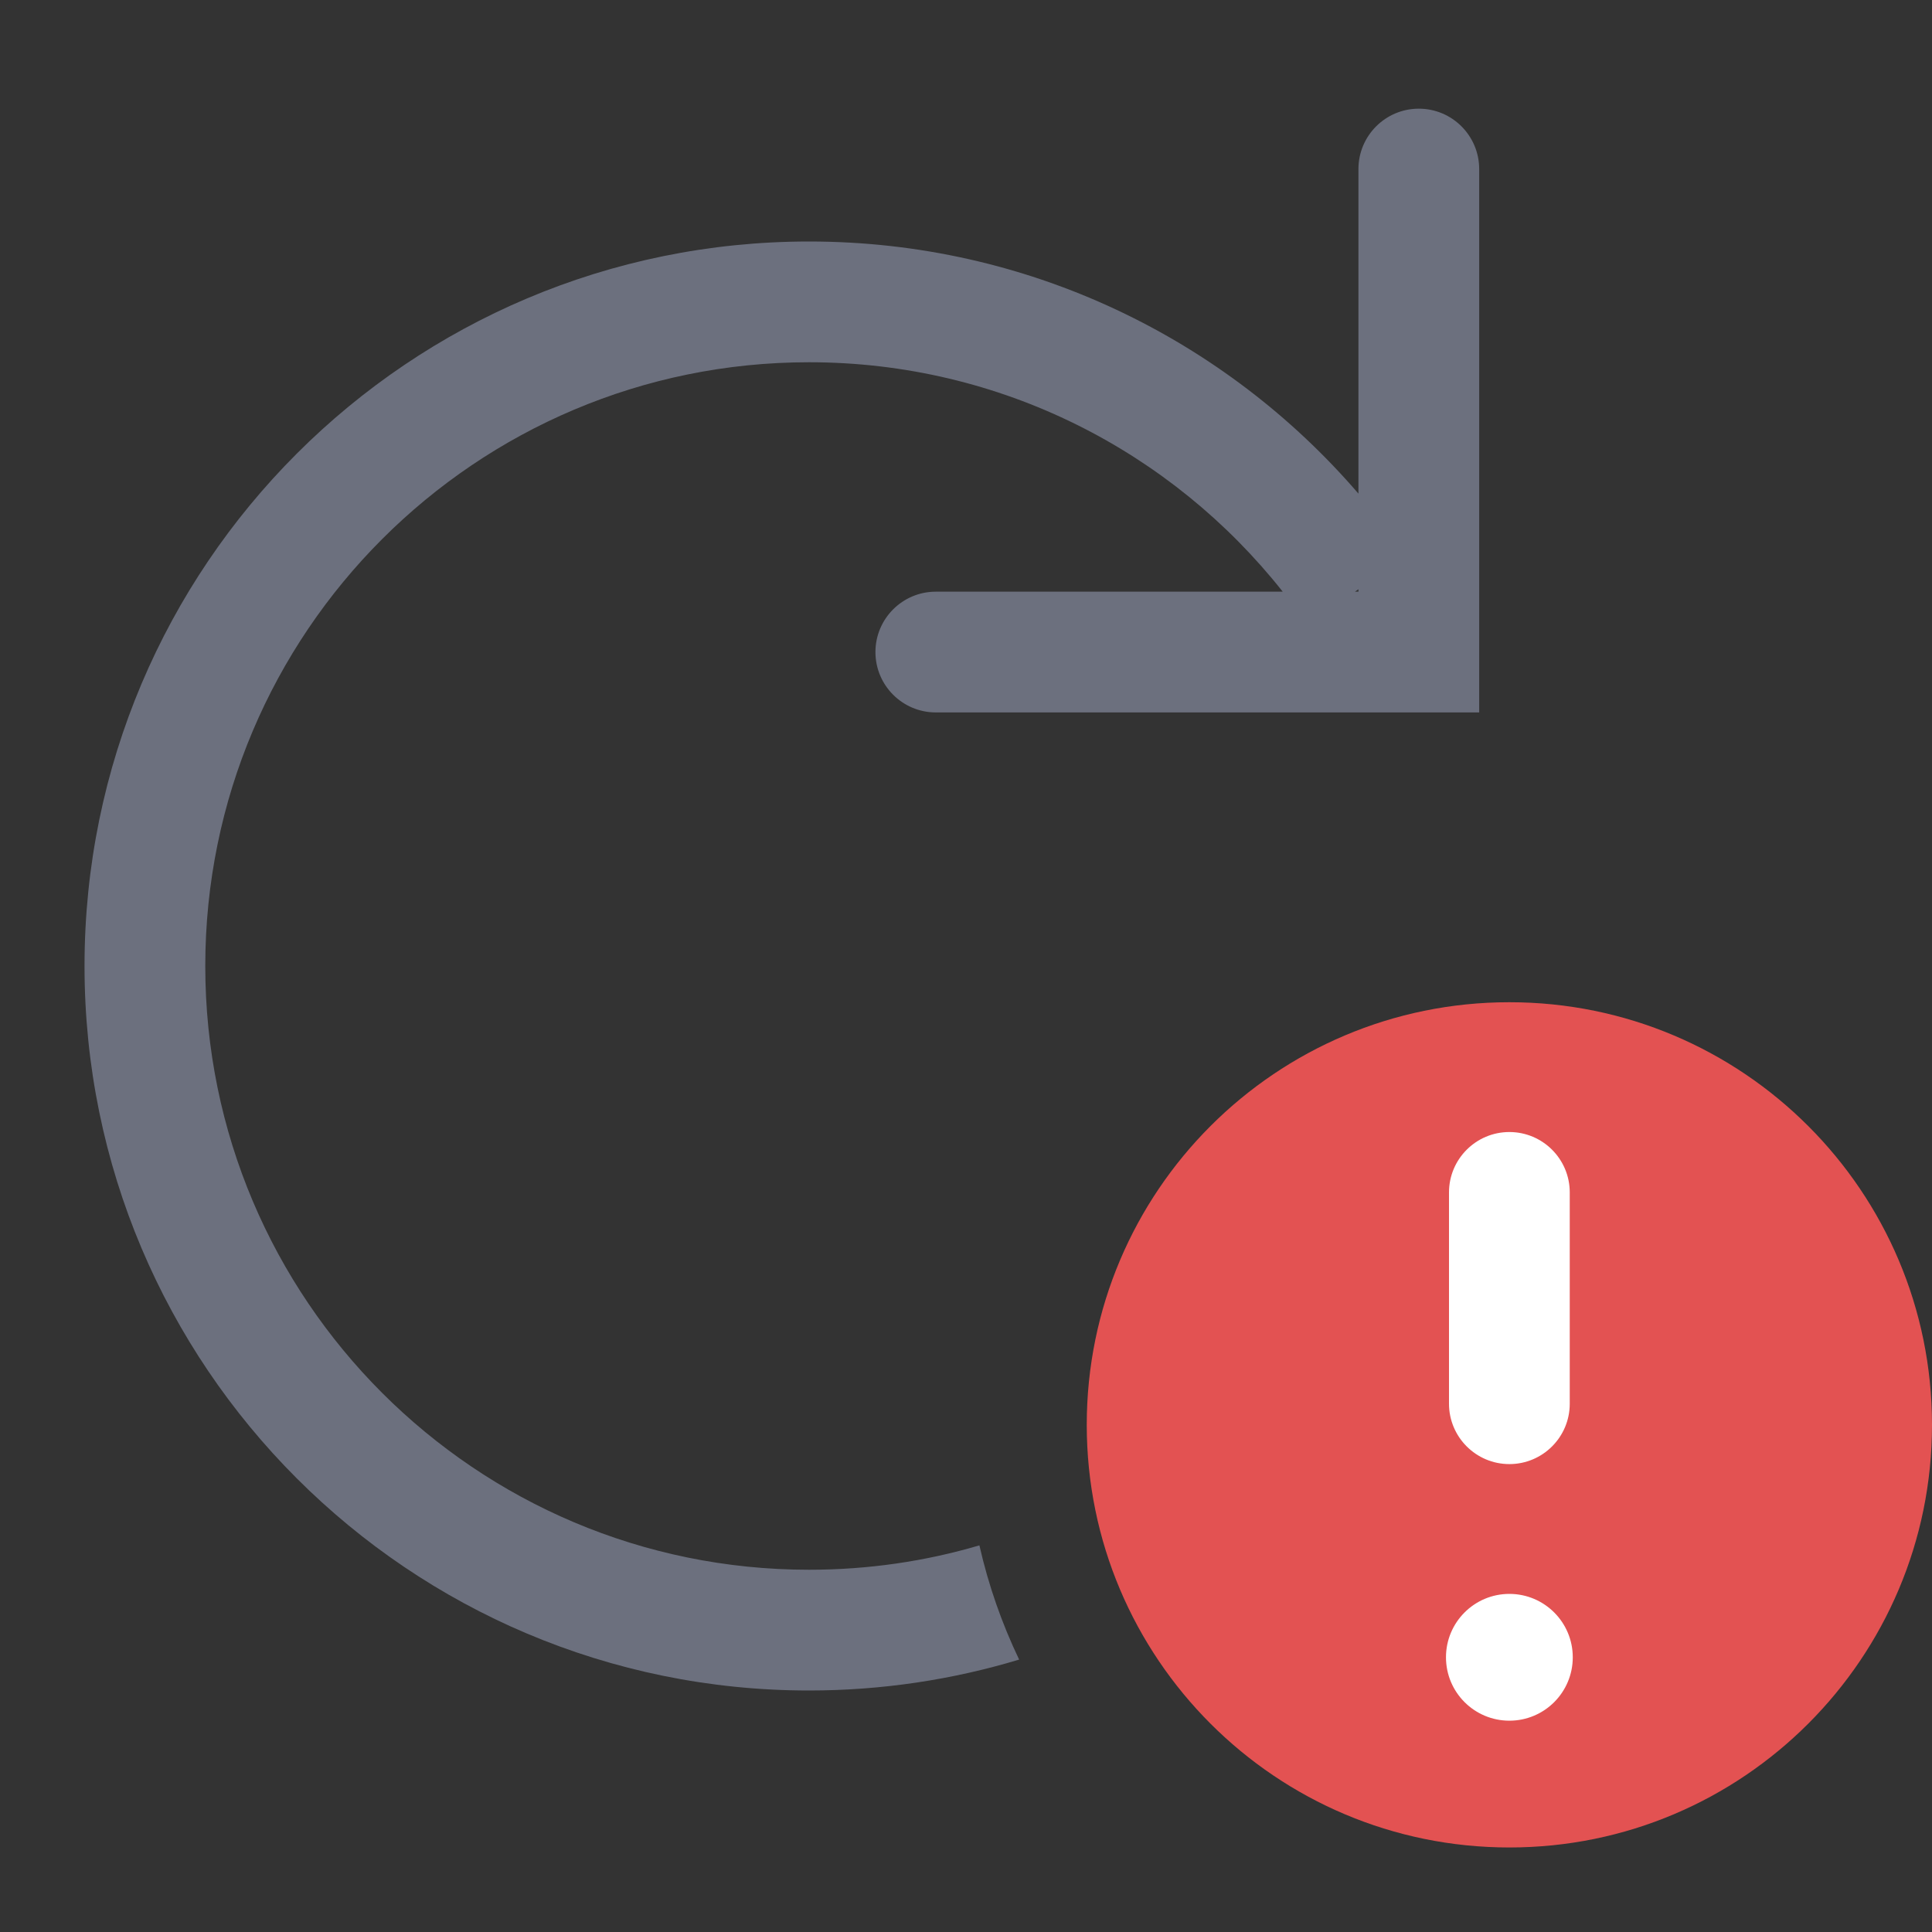 <!-- Copyright 2000-2022 JetBrains s.r.o. and contributors. Use of this source code is governed by the Apache 2.0 license. -->
<svg width="16" height="16" viewBox="0 0 16 16" fill="none" xmlns="http://www.w3.org/2000/svg">
<rect x="0" y="0" width="16" height="16" fill="#333333" stroke="none"/>
<path fill-rule="evenodd" clip-rule="evenodd" d="M11.75 0.9C12.026 0.9 12.25 1.124 12.25 1.4V5.9H7.75C7.474 5.9 7.25 5.676 7.25 5.4C7.25 5.124 7.474 4.9 7.75 4.9H10.623C9.707 3.742 8.29 3 6.7 3C3.939 3 1.7 5.239 1.7 8C1.7 10.761 3.939 13 6.7 13C7.19 13 7.664 12.93 8.111 12.798C8.186 13.129 8.297 13.445 8.44 13.744C7.89 13.91 7.305 14 6.7 14C3.386 14 0.7 11.314 0.7 8C0.7 4.686 3.386 2 6.7 2C8.52 2 10.15 2.81 11.25 4.088V1.4C11.25 1.124 11.474 0.9 11.75 0.9ZM11.25 4.9H11.221L11.25 4.88V4.9Z" fill="#6C707E"/>
<path d="M16 11.8C16 13.733 14.433 15.3 12.5 15.3C10.567 15.3 9 13.733 9 11.8C9 9.867 10.567 8.3 12.5 8.3C14.433 8.3 16 9.867 16 11.8Z" fill="#E35252"/>
<path fill-rule="evenodd" clip-rule="evenodd" d="M12.5 9.375C12.776 9.375 13 9.599 13 9.875V11.625C13 11.901 12.776 12.125 12.5 12.125C12.224 12.125 12 11.901 12 11.625V9.875C12 9.599 12.224 9.375 12.5 9.375Z" fill="white"/>
<path d="M13.025 13.725C13.025 14.015 12.79 14.25 12.5 14.25C12.21 14.25 11.975 14.015 11.975 13.725C11.975 13.435 12.21 13.2 12.5 13.2C12.79 13.2 13.025 13.435 13.025 13.725Z" fill="white"/>
</svg>
